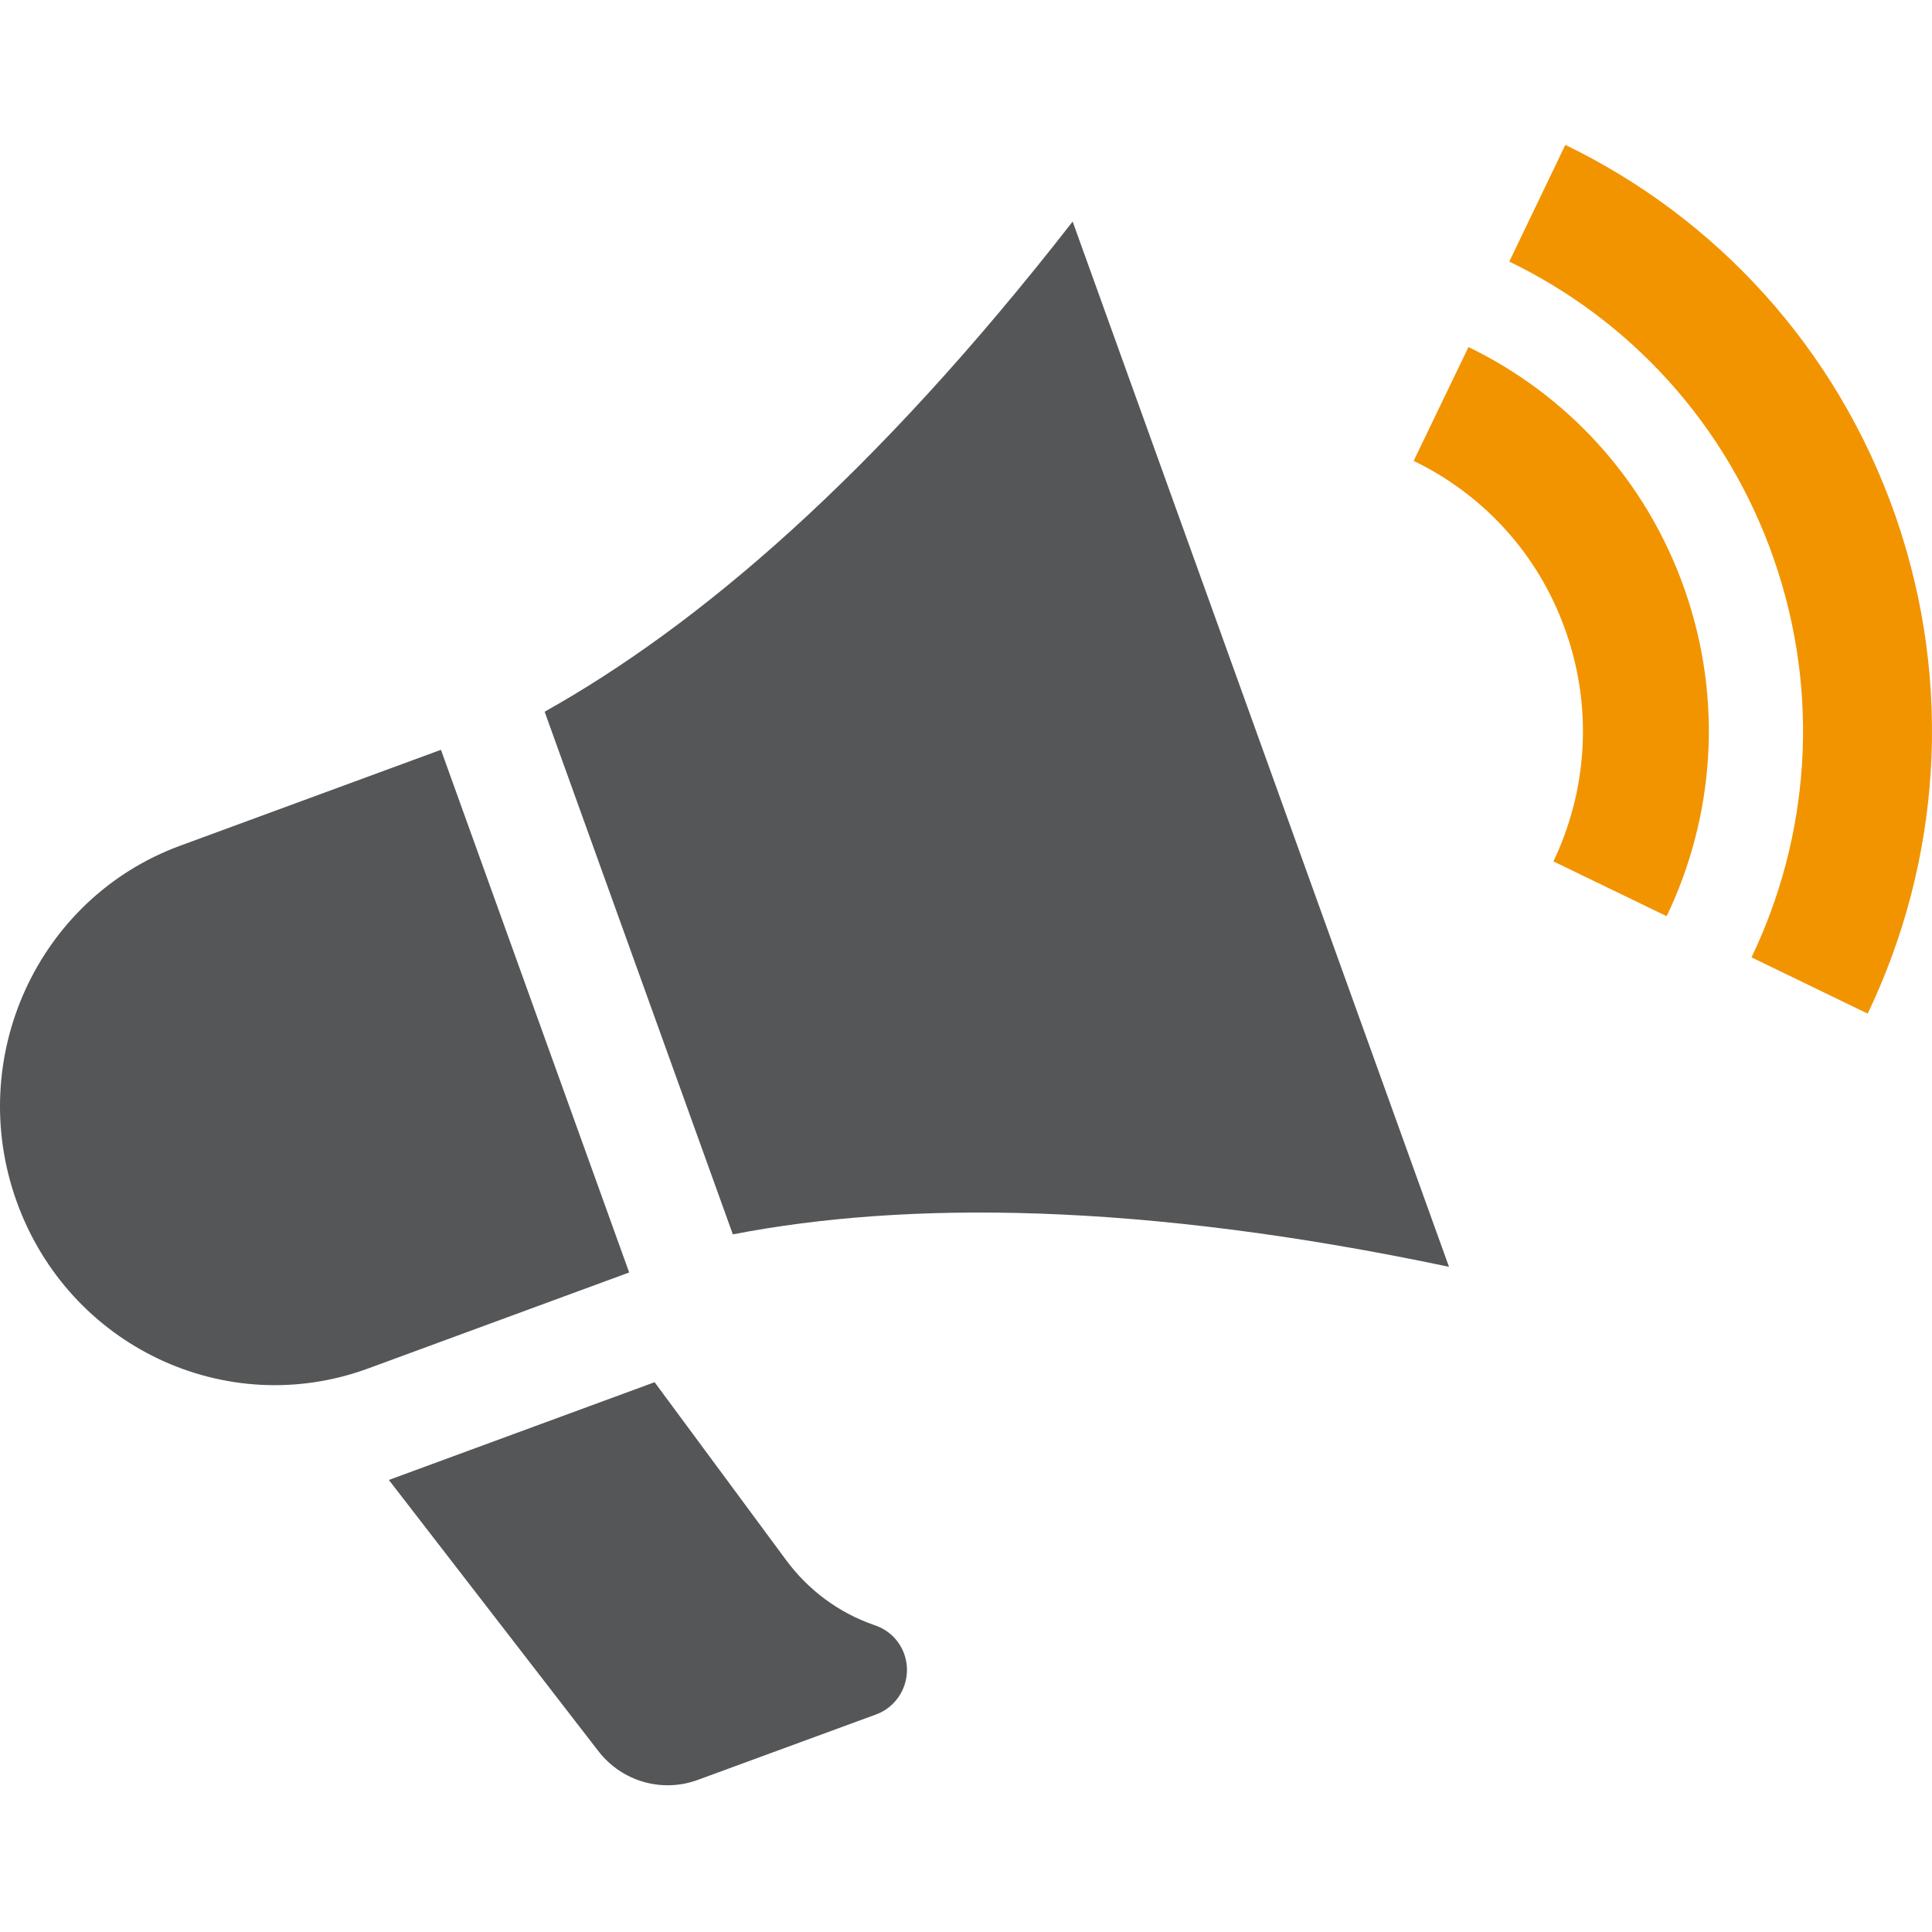 <?xml version="1.0" encoding="UTF-8" standalone="no"?>
<svg width="200px" height="200px" viewBox="0 0 200 200" version="1.1" xmlns="http://www.w3.org/2000/svg" xmlns:xlink="http://www.w3.org/1999/xlink">
    <!-- Generator: Sketch 46.2 (44496) - http://www.bohemiancoding.com/sketch -->
    <title>notification</title>
    <desc>Created with Sketch.</desc>
    <defs></defs>
    <g id="Page-1" stroke="none" stroke-width="1" fill="none" fill-rule="evenodd">
        <g id="notification">
            <path d="M38.114,141.662 C23.38,147.077 7.121,139.36 1.738,124.419 C-3.654,109.477 3.921,92.971 18.63,87.555 L45.647,77.619 L65.131,131.726 L38.114,141.662 Z M90.465,168.213 C86.823,166.949 83.681,164.613 81.39,161.516 L67.764,143.085 L40.255,153.204 L61.939,181.271 C64.373,184.418 68.523,185.623 72.248,184.25 L90.715,177.47 C92.623,176.767 93.898,174.901 93.89,172.842 C93.873,170.782 92.59,168.958 90.648,168.28 L90.465,168.213 Z M56.381,73.677 L75.864,127.783 C93.823,124.293 118.174,124.427 149.999,131.14 L111.04,22.935 C90.406,49.428 72.181,64.821 56.381,73.677 Z" id="Shape" fill="#545658" fill-rule="nonzero"></path>
            <path d="M146.341,47.712 L152.016,35.926 C162.141,40.823 170.416,49.603 174.425,61.113 C178.433,72.614 177.408,84.667 172.533,94.846 L160.808,89.171 C164.233,82.005 164.941,73.526 162.116,65.432 C159.308,57.329 153.474,51.152 146.341,47.712 Z M156.241,27.079 L162.041,15 C177.5,22.475 190.1,35.876 196.225,53.429 C202.334,70.99 200.784,89.388 193.342,104.932 L181.317,99.106 C187.275,86.668 188.525,71.927 183.625,57.865 C178.725,43.803 168.625,33.063 156.241,27.079 Z" id="Combined-Shape" fill="#f29400"></path>
        </g>
    </g>
</svg>